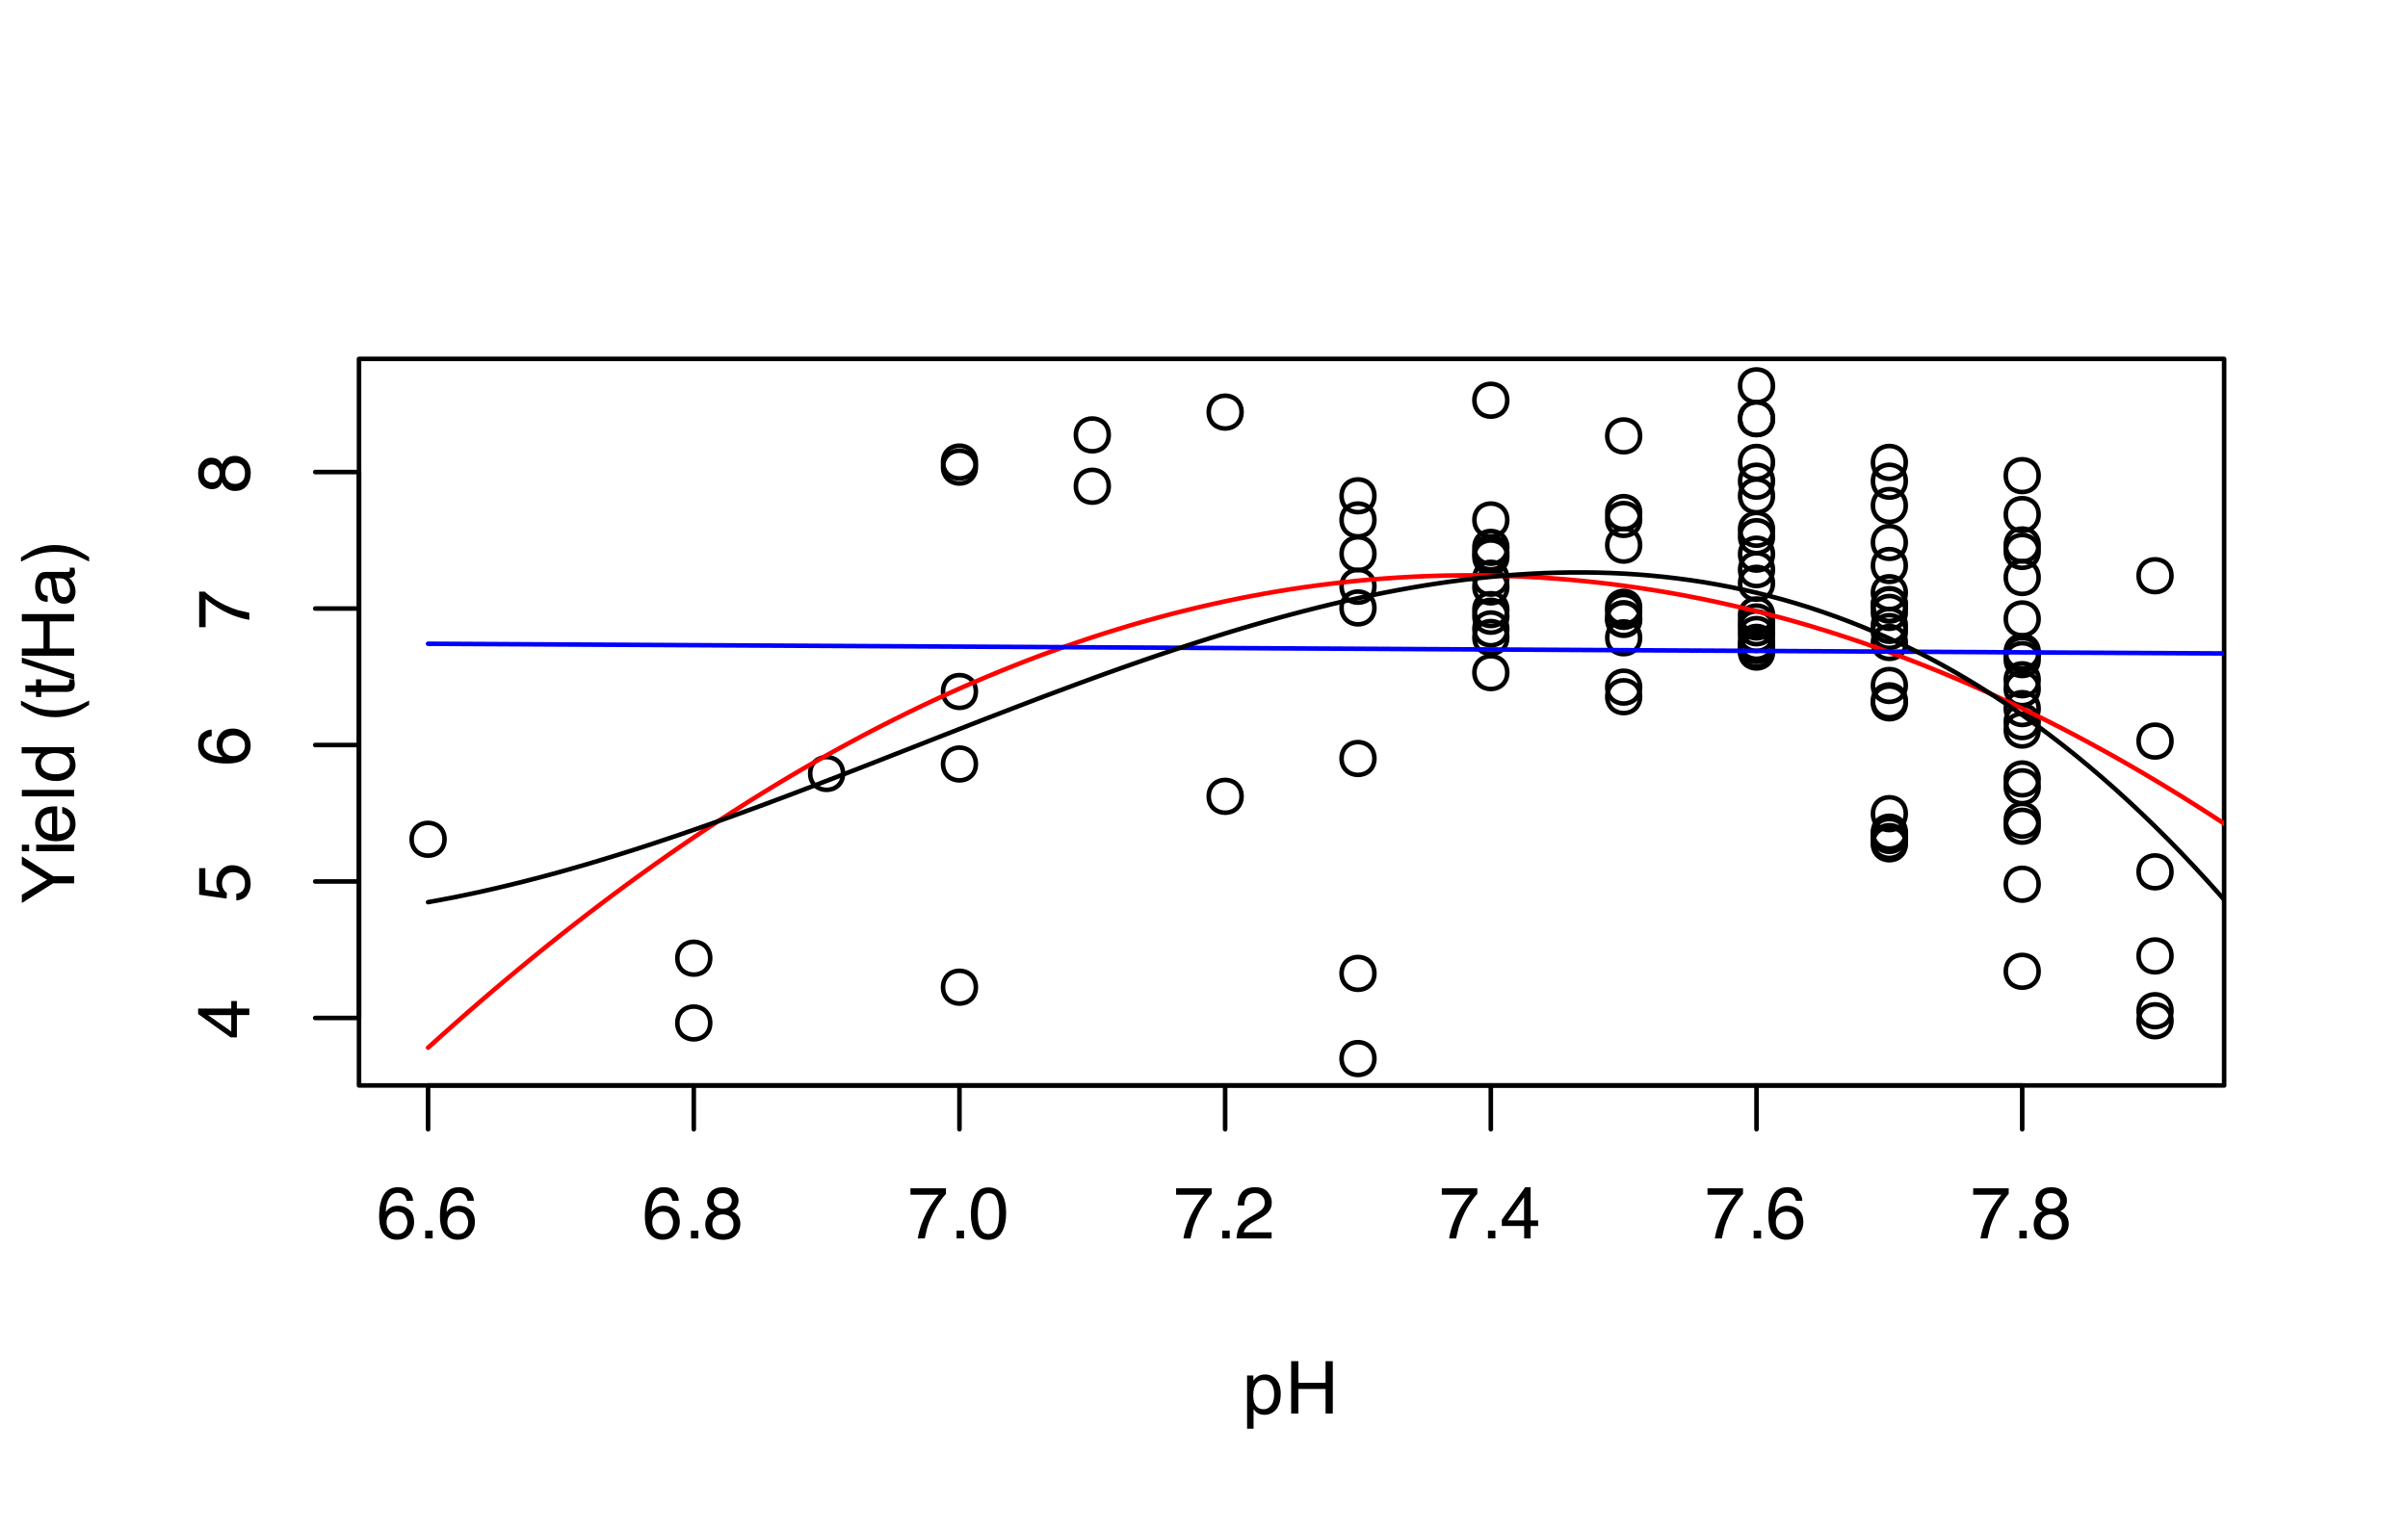 <?xml version="1.0" encoding="UTF-8"?>
<svg xmlns="http://www.w3.org/2000/svg" xmlns:xlink="http://www.w3.org/1999/xlink" width="396" height="252" viewBox="0 0 396 252">
<defs>
<g>
<g id="glyph-0-0">
<path d="M 0.391 0 L 0.391 -8.609 L 7.219 -8.609 L 7.219 0 Z M 6.141 -1.078 L 6.141 -7.531 L 1.469 -7.531 L 1.469 -1.078 Z M 6.141 -1.078 "/>
</g>
<g id="glyph-0-1">
<path d="M 3.516 -8.422 C 4.453 -8.422 5.102 -8.176 5.469 -7.688 C 5.844 -7.207 6.031 -6.707 6.031 -6.188 L 4.984 -6.188 C 4.922 -6.52 4.82 -6.781 4.688 -6.969 C 4.426 -7.32 4.039 -7.5 3.531 -7.5 C 2.938 -7.5 2.461 -7.223 2.109 -6.672 C 1.766 -6.129 1.578 -5.352 1.547 -4.344 C 1.785 -4.695 2.086 -4.961 2.453 -5.141 C 2.785 -5.297 3.16 -5.375 3.578 -5.375 C 4.285 -5.375 4.898 -5.148 5.422 -4.703 C 5.941 -4.254 6.203 -3.582 6.203 -2.688 C 6.203 -1.926 5.953 -1.25 5.453 -0.656 C 4.961 -0.07 4.258 0.219 3.344 0.219 C 2.551 0.219 1.867 -0.078 1.297 -0.672 C 0.734 -1.273 0.453 -2.281 0.453 -3.688 C 0.453 -4.727 0.578 -5.613 0.828 -6.344 C 1.316 -7.727 2.211 -8.422 3.516 -8.422 Z M 3.438 -0.719 C 3.988 -0.719 4.398 -0.906 4.672 -1.281 C 4.953 -1.656 5.094 -2.098 5.094 -2.609 C 5.094 -3.035 4.969 -3.441 4.719 -3.828 C 4.477 -4.211 4.031 -4.406 3.375 -4.406 C 2.926 -4.406 2.531 -4.254 2.188 -3.953 C 1.844 -3.66 1.672 -3.211 1.672 -2.609 C 1.672 -2.078 1.828 -1.629 2.141 -1.266 C 2.453 -0.898 2.883 -0.719 3.438 -0.719 Z M 3.438 -0.719 "/>
</g>
<g id="glyph-0-2">
<path d="M 1.031 -1.281 L 2.25 -1.281 L 2.25 0 L 1.031 0 Z M 1.031 -1.281 "/>
</g>
<g id="glyph-0-3">
<path d="M 3.266 -4.875 C 3.734 -4.875 4.098 -5.004 4.359 -5.266 C 4.617 -5.523 4.75 -5.832 4.75 -6.188 C 4.75 -6.5 4.625 -6.785 4.375 -7.047 C 4.125 -7.316 3.742 -7.453 3.234 -7.453 C 2.723 -7.453 2.352 -7.316 2.125 -7.047 C 1.895 -6.785 1.781 -6.484 1.781 -6.141 C 1.781 -5.742 1.926 -5.43 2.219 -5.203 C 2.52 -4.984 2.867 -4.875 3.266 -4.875 Z M 3.328 -0.719 C 3.816 -0.719 4.223 -0.848 4.547 -1.109 C 4.867 -1.379 5.031 -1.773 5.031 -2.297 C 5.031 -2.836 4.863 -3.25 4.531 -3.531 C 4.195 -3.812 3.77 -3.953 3.25 -3.953 C 2.75 -3.953 2.336 -3.805 2.016 -3.516 C 1.703 -3.234 1.547 -2.836 1.547 -2.328 C 1.547 -1.891 1.691 -1.508 1.984 -1.188 C 2.273 -0.875 2.723 -0.719 3.328 -0.719 Z M 1.828 -4.469 C 1.535 -4.594 1.305 -4.738 1.141 -4.906 C 0.836 -5.219 0.688 -5.625 0.688 -6.125 C 0.688 -6.75 0.91 -7.285 1.359 -7.734 C 1.816 -8.191 2.457 -8.422 3.281 -8.422 C 4.094 -8.422 4.723 -8.207 5.172 -7.781 C 5.629 -7.352 5.859 -6.859 5.859 -6.297 C 5.859 -5.773 5.727 -5.348 5.469 -5.016 C 5.32 -4.836 5.094 -4.66 4.781 -4.484 C 5.125 -4.328 5.395 -4.145 5.594 -3.938 C 5.969 -3.539 6.156 -3.031 6.156 -2.406 C 6.156 -1.664 5.906 -1.039 5.406 -0.531 C 4.914 -0.02 4.219 0.234 3.312 0.234 C 2.488 0.234 1.797 0.016 1.234 -0.422 C 0.672 -0.867 0.391 -1.516 0.391 -2.359 C 0.391 -2.848 0.508 -3.273 0.75 -3.641 C 0.988 -4.004 1.348 -4.281 1.828 -4.469 Z M 1.828 -4.469 "/>
</g>
<g id="glyph-0-4">
<path d="M 6.281 -8.25 L 6.281 -7.328 C 6.008 -7.066 5.648 -6.613 5.203 -5.969 C 4.754 -5.32 4.359 -4.625 4.016 -3.875 C 3.672 -3.133 3.41 -2.469 3.234 -1.875 C 3.129 -1.488 2.984 -0.863 2.797 0 L 1.641 0 C 1.898 -1.602 2.484 -3.195 3.391 -4.781 C 3.93 -5.707 4.492 -6.508 5.078 -7.188 L 0.438 -7.188 L 0.438 -8.25 Z M 6.281 -8.25 "/>
</g>
<g id="glyph-0-5">
<path d="M 3.25 -8.391 C 4.332 -8.391 5.117 -7.941 5.609 -7.047 C 5.984 -6.359 6.172 -5.41 6.172 -4.203 C 6.172 -3.066 6 -2.125 5.656 -1.375 C 5.164 -0.301 4.359 0.234 3.234 0.234 C 2.234 0.234 1.484 -0.203 0.984 -1.078 C 0.578 -1.816 0.375 -2.801 0.375 -4.031 C 0.375 -4.977 0.5 -5.797 0.75 -6.484 C 1.207 -7.754 2.039 -8.391 3.25 -8.391 Z M 3.234 -0.734 C 3.785 -0.734 4.223 -0.973 4.547 -1.453 C 4.867 -1.941 5.031 -2.848 5.031 -4.172 C 5.031 -5.117 4.91 -5.898 4.672 -6.516 C 4.441 -7.129 3.988 -7.438 3.312 -7.438 C 2.688 -7.438 2.227 -7.145 1.938 -6.562 C 1.656 -5.977 1.516 -5.117 1.516 -3.984 C 1.516 -3.129 1.609 -2.441 1.797 -1.922 C 2.078 -1.129 2.555 -0.734 3.234 -0.734 Z M 3.234 -0.734 "/>
</g>
<g id="glyph-0-6">
<path d="M 0.375 0 C 0.414 -0.719 0.566 -1.344 0.828 -1.875 C 1.086 -2.414 1.594 -2.906 2.344 -3.344 L 3.469 -4 C 3.969 -4.289 4.32 -4.539 4.531 -4.75 C 4.852 -5.07 5.016 -5.441 5.016 -5.859 C 5.016 -6.348 4.863 -6.734 4.562 -7.016 C 4.27 -7.305 3.883 -7.453 3.406 -7.453 C 2.676 -7.453 2.176 -7.18 1.906 -6.641 C 1.75 -6.336 1.664 -5.93 1.656 -5.422 L 0.578 -5.422 C 0.586 -6.148 0.723 -6.742 0.984 -7.203 C 1.441 -8.016 2.25 -8.422 3.406 -8.422 C 4.363 -8.422 5.062 -8.16 5.5 -7.641 C 5.945 -7.117 6.172 -6.539 6.172 -5.906 C 6.172 -5.238 5.938 -4.664 5.469 -4.188 C 5.195 -3.906 4.707 -3.566 4 -3.172 L 3.188 -2.734 C 2.812 -2.523 2.516 -2.32 2.297 -2.125 C 1.898 -1.789 1.648 -1.414 1.547 -1 L 6.141 -1 L 6.141 0 Z M 0.375 0 "/>
</g>
<g id="glyph-0-7">
<path d="M 3.969 -2.969 L 3.969 -6.781 L 1.281 -2.969 Z M 3.984 0 L 3.984 -2.047 L 0.312 -2.047 L 0.312 -3.078 L 4.156 -8.422 L 5.047 -8.422 L 5.047 -2.969 L 6.281 -2.969 L 6.281 -2.047 L 5.047 -2.047 L 5.047 0 Z M 3.984 0 "/>
</g>
<g id="glyph-0-8">
<path d="M 3.422 -0.703 C 3.91 -0.703 4.316 -0.91 4.641 -1.328 C 4.973 -1.742 5.141 -2.359 5.141 -3.172 C 5.141 -3.672 5.066 -4.102 4.922 -4.469 C 4.648 -5.156 4.148 -5.5 3.422 -5.5 C 2.691 -5.5 2.191 -5.133 1.922 -4.406 C 1.773 -4.02 1.703 -3.523 1.703 -2.922 C 1.703 -2.43 1.773 -2.02 1.922 -1.688 C 2.191 -1.031 2.691 -0.703 3.422 -0.703 Z M 0.688 -6.25 L 1.719 -6.25 L 1.719 -5.422 C 1.926 -5.703 2.156 -5.922 2.406 -6.078 C 2.758 -6.305 3.176 -6.422 3.656 -6.422 C 4.375 -6.422 4.977 -6.148 5.469 -5.609 C 5.969 -5.066 6.219 -4.289 6.219 -3.281 C 6.219 -1.906 5.859 -0.926 5.141 -0.344 C 4.691 0.031 4.164 0.219 3.562 0.219 C 3.094 0.219 2.695 0.113 2.375 -0.094 C 2.188 -0.219 1.977 -0.422 1.75 -0.703 L 1.75 2.5 L 0.688 2.5 Z M 0.688 -6.25 "/>
</g>
<g id="glyph-0-9">
<path d="M 0.938 -8.609 L 2.125 -8.609 L 2.125 -5.047 L 6.594 -5.047 L 6.594 -8.609 L 7.781 -8.609 L 7.781 0 L 6.594 0 L 6.594 -4.031 L 2.125 -4.031 L 2.125 0 L 0.938 0 Z M 0.938 -8.609 "/>
</g>
<g id="glyph-1-0">
<path d="M 0 -0.391 L -8.609 -0.391 L -8.609 -7.219 L 0 -7.219 Z M -1.078 -6.141 L -7.531 -6.141 L -7.531 -1.469 L -1.078 -1.469 Z M -1.078 -6.141 "/>
</g>
<g id="glyph-1-1">
<path d="M -2.969 -3.969 L -6.781 -3.969 L -2.969 -1.281 Z M 0 -3.984 L -2.047 -3.984 L -2.047 -0.312 L -3.078 -0.312 L -8.422 -4.156 L -8.422 -5.047 L -2.969 -5.047 L -2.969 -6.281 L -2.047 -6.281 L -2.047 -5.047 L 0 -5.047 Z M 0 -3.984 "/>
</g>
<g id="glyph-1-2">
<path d="M -2.141 -1.484 C -1.535 -1.555 -1.117 -1.836 -0.891 -2.328 C -0.773 -2.578 -0.719 -2.863 -0.719 -3.188 C -0.719 -3.812 -0.914 -4.273 -1.312 -4.578 C -1.707 -4.879 -2.148 -5.031 -2.641 -5.031 C -3.223 -5.031 -3.676 -4.848 -4 -4.484 C -4.32 -4.129 -4.484 -3.703 -4.484 -3.203 C -4.484 -2.836 -4.41 -2.523 -4.266 -2.266 C -4.129 -2.004 -3.938 -1.785 -3.688 -1.609 L -3.734 -0.688 L -8.25 -1.328 L -8.25 -5.688 L -7.234 -5.688 L -7.234 -2.125 L -4.906 -1.766 C -5.051 -1.961 -5.16 -2.148 -5.234 -2.328 C -5.359 -2.641 -5.422 -3 -5.422 -3.406 C -5.422 -4.176 -5.172 -4.828 -4.672 -5.359 C -4.18 -5.898 -3.555 -6.172 -2.797 -6.172 C -2.004 -6.172 -1.301 -5.922 -0.688 -5.422 C -0.082 -4.93 0.219 -4.148 0.219 -3.078 C 0.219 -2.398 0.023 -1.797 -0.359 -1.266 C -0.742 -0.742 -1.336 -0.453 -2.141 -0.391 Z M -2.141 -1.484 "/>
</g>
<g id="glyph-1-3">
<path d="M -8.422 -3.516 C -8.422 -4.453 -8.176 -5.102 -7.688 -5.469 C -7.207 -5.844 -6.707 -6.031 -6.188 -6.031 L -6.188 -4.984 C -6.52 -4.922 -6.781 -4.82 -6.969 -4.688 C -7.32 -4.426 -7.5 -4.039 -7.5 -3.531 C -7.5 -2.938 -7.223 -2.461 -6.672 -2.109 C -6.129 -1.766 -5.352 -1.578 -4.344 -1.547 C -4.695 -1.785 -4.961 -2.086 -5.141 -2.453 C -5.297 -2.785 -5.375 -3.16 -5.375 -3.578 C -5.375 -4.285 -5.148 -4.898 -4.703 -5.422 C -4.254 -5.941 -3.582 -6.203 -2.688 -6.203 C -1.926 -6.203 -1.25 -5.953 -0.656 -5.453 C -0.07 -4.961 0.219 -4.258 0.219 -3.344 C 0.219 -2.551 -0.078 -1.867 -0.672 -1.297 C -1.273 -0.734 -2.281 -0.453 -3.688 -0.453 C -4.727 -0.453 -5.613 -0.578 -6.344 -0.828 C -7.727 -1.316 -8.422 -2.211 -8.422 -3.516 Z M -0.719 -3.438 C -0.719 -3.988 -0.906 -4.398 -1.281 -4.672 C -1.656 -4.953 -2.098 -5.094 -2.609 -5.094 C -3.035 -5.094 -3.441 -4.969 -3.828 -4.719 C -4.211 -4.477 -4.406 -4.031 -4.406 -3.375 C -4.406 -2.926 -4.254 -2.531 -3.953 -2.188 C -3.66 -1.844 -3.211 -1.672 -2.609 -1.672 C -2.078 -1.672 -1.629 -1.828 -1.266 -2.141 C -0.898 -2.453 -0.719 -2.883 -0.719 -3.438 Z M -0.719 -3.438 "/>
</g>
<g id="glyph-1-4">
<path d="M -8.25 -6.281 L -7.328 -6.281 C -7.066 -6.008 -6.613 -5.648 -5.969 -5.203 C -5.32 -4.754 -4.625 -4.359 -3.875 -4.016 C -3.133 -3.672 -2.469 -3.41 -1.875 -3.234 C -1.488 -3.129 -0.863 -2.984 0 -2.797 L 0 -1.641 C -1.602 -1.898 -3.195 -2.484 -4.781 -3.391 C -5.707 -3.93 -6.508 -4.492 -7.188 -5.078 L -7.188 -0.438 L -8.25 -0.438 Z M -8.25 -6.281 "/>
</g>
<g id="glyph-1-5">
<path d="M -4.875 -3.266 C -4.875 -3.734 -5.004 -4.098 -5.266 -4.359 C -5.523 -4.617 -5.832 -4.75 -6.188 -4.75 C -6.5 -4.75 -6.785 -4.625 -7.047 -4.375 C -7.316 -4.125 -7.453 -3.742 -7.453 -3.234 C -7.453 -2.723 -7.316 -2.352 -7.047 -2.125 C -6.785 -1.895 -6.484 -1.781 -6.141 -1.781 C -5.742 -1.781 -5.43 -1.926 -5.203 -2.219 C -4.984 -2.52 -4.875 -2.867 -4.875 -3.266 Z M -0.719 -3.328 C -0.719 -3.816 -0.848 -4.223 -1.109 -4.547 C -1.379 -4.867 -1.773 -5.031 -2.297 -5.031 C -2.836 -5.031 -3.25 -4.863 -3.531 -4.531 C -3.812 -4.195 -3.953 -3.77 -3.953 -3.25 C -3.953 -2.75 -3.805 -2.336 -3.516 -2.016 C -3.234 -1.703 -2.836 -1.547 -2.328 -1.547 C -1.891 -1.547 -1.508 -1.691 -1.188 -1.984 C -0.875 -2.273 -0.719 -2.723 -0.719 -3.328 Z M -4.469 -1.828 C -4.594 -1.535 -4.738 -1.305 -4.906 -1.141 C -5.219 -0.836 -5.625 -0.688 -6.125 -0.688 C -6.75 -0.688 -7.285 -0.91 -7.734 -1.359 C -8.191 -1.816 -8.422 -2.457 -8.422 -3.281 C -8.422 -4.094 -8.207 -4.723 -7.781 -5.172 C -7.352 -5.629 -6.859 -5.859 -6.297 -5.859 C -5.773 -5.859 -5.348 -5.727 -5.016 -5.469 C -4.836 -5.32 -4.66 -5.094 -4.484 -4.781 C -4.328 -5.125 -4.145 -5.395 -3.938 -5.594 C -3.539 -5.969 -3.031 -6.156 -2.406 -6.156 C -1.664 -6.156 -1.039 -5.906 -0.531 -5.406 C -0.02 -4.914 0.234 -4.219 0.234 -3.312 C 0.234 -2.488 0.016 -1.797 -0.422 -1.234 C -0.867 -0.672 -1.516 -0.391 -2.359 -0.391 C -2.848 -0.391 -3.273 -0.508 -3.641 -0.75 C -4.004 -0.988 -4.281 -1.348 -4.469 -1.828 Z M -4.469 -1.828 "/>
</g>
<g id="glyph-1-6">
<path d="M -8.609 -0.25 L -8.609 -1.609 L -4.469 -4.078 L -8.609 -6.547 L -8.609 -7.922 L -3.469 -4.672 L 0 -4.672 L 0 -3.5 L -3.469 -3.5 Z M -8.609 -4.094 Z M -8.609 -4.094 "/>
</g>
<g id="glyph-1-7">
<path d="M -6.25 -0.781 L -6.25 -1.844 L 0 -1.844 L 0 -0.781 Z M -8.609 -0.781 L -8.609 -1.844 L -7.406 -1.844 L -7.406 -0.781 Z M -8.609 -0.781 "/>
</g>
<g id="glyph-1-8">
<path d="M -6.422 -3.391 C -6.422 -3.836 -6.316 -4.27 -6.109 -4.688 C -5.898 -5.102 -5.629 -5.422 -5.297 -5.641 C -4.973 -5.848 -4.602 -5.988 -4.188 -6.062 C -3.895 -6.125 -3.43 -6.156 -2.797 -6.156 L -2.797 -1.547 C -2.16 -1.566 -1.648 -1.719 -1.266 -2 C -0.879 -2.281 -0.688 -2.719 -0.688 -3.312 C -0.688 -3.863 -0.867 -4.301 -1.234 -4.625 C -1.441 -4.812 -1.688 -4.945 -1.969 -5.031 L -1.969 -6.062 C -1.738 -6.039 -1.484 -5.953 -1.203 -5.797 C -0.922 -5.641 -0.688 -5.469 -0.5 -5.281 C -0.188 -4.957 0.02 -4.555 0.125 -4.078 C 0.188 -3.828 0.219 -3.539 0.219 -3.219 C 0.219 -2.438 -0.062 -1.773 -0.625 -1.234 C -1.195 -0.691 -1.992 -0.422 -3.016 -0.422 C -4.023 -0.422 -4.844 -0.691 -5.469 -1.234 C -6.102 -1.785 -6.422 -2.504 -6.422 -3.391 Z M -3.641 -5.062 C -4.098 -5.02 -4.461 -4.922 -4.734 -4.766 C -5.242 -4.484 -5.5 -4.004 -5.5 -3.328 C -5.5 -2.836 -5.32 -2.426 -4.969 -2.094 C -4.625 -1.77 -4.18 -1.598 -3.641 -1.578 Z M -6.422 -3.281 Z M -6.422 -3.281 "/>
</g>
<g id="glyph-1-9">
<path d="M -8.609 -0.797 L -8.609 -1.859 L 0 -1.859 L 0 -0.797 Z M -8.609 -0.797 "/>
</g>
<g id="glyph-1-10">
<path d="M -3.062 -1.438 C -2.395 -1.438 -1.832 -1.578 -1.375 -1.859 C -0.926 -2.148 -0.703 -2.609 -0.703 -3.234 C -0.703 -3.723 -0.91 -4.125 -1.328 -4.438 C -1.742 -4.758 -2.348 -4.922 -3.141 -4.922 C -3.93 -4.922 -4.516 -4.754 -4.891 -4.422 C -5.273 -4.098 -5.469 -3.703 -5.469 -3.234 C -5.469 -2.703 -5.266 -2.27 -4.859 -1.938 C -4.453 -1.602 -3.852 -1.438 -3.062 -1.438 Z M -6.391 -3.031 C -6.391 -3.508 -6.285 -3.91 -6.078 -4.234 C -5.961 -4.422 -5.758 -4.633 -5.469 -4.875 L -8.641 -4.875 L -8.641 -5.891 L 0 -5.891 L 0 -4.938 L -0.875 -4.938 C -0.488 -4.695 -0.207 -4.406 -0.031 -4.062 C 0.133 -3.727 0.219 -3.344 0.219 -2.906 C 0.219 -2.207 -0.07 -1.602 -0.656 -1.094 C -1.25 -0.582 -2.031 -0.328 -3 -0.328 C -3.914 -0.328 -4.707 -0.562 -5.375 -1.031 C -6.051 -1.5 -6.391 -2.164 -6.391 -3.031 Z M -6.391 -3.031 "/>
</g>
<g id="glyph-1-11">
</g>
<g id="glyph-1-12">
<path d="M -8.75 -3.547 C -7.562 -2.93 -6.688 -2.535 -6.125 -2.359 C -5.258 -2.078 -4.27 -1.938 -3.156 -1.938 C -2.02 -1.938 -0.984 -2.098 -0.047 -2.422 C 0.535 -2.609 1.367 -2.988 2.453 -3.562 L 2.453 -2.859 C 1.555 -2.285 0.984 -1.93 0.734 -1.797 C 0.492 -1.66 0.16 -1.516 -0.266 -1.359 C -0.836 -1.141 -1.453 -0.984 -2.109 -0.891 C -2.453 -0.848 -2.773 -0.828 -3.078 -0.828 C -4.234 -0.828 -5.266 -1.008 -6.172 -1.375 C -6.742 -1.602 -7.602 -2.082 -8.75 -2.812 Z M -8.75 -3.547 "/>
</g>
<g id="glyph-1-13">
<path d="M -8.031 -0.984 L -8.031 -2.047 L -6.281 -2.047 L -6.281 -3.047 L -5.422 -3.047 L -5.422 -2.047 L -1.312 -2.047 C -1.094 -2.047 -0.945 -2.125 -0.875 -2.281 C -0.832 -2.352 -0.812 -2.488 -0.812 -2.688 C -0.812 -2.738 -0.812 -2.789 -0.812 -2.844 C -0.82 -2.906 -0.828 -2.973 -0.828 -3.047 L 0 -3.047 C 0.031 -2.93 0.051 -2.805 0.062 -2.672 C 0.082 -2.547 0.094 -2.406 0.094 -2.25 C 0.094 -1.758 -0.031 -1.426 -0.281 -1.25 C -0.531 -1.07 -0.859 -0.984 -1.266 -0.984 L -5.422 -0.984 L -5.422 -0.141 L -6.281 -0.141 L -6.281 -0.984 Z M -8.031 -0.984 "/>
</g>
<g id="glyph-1-14">
<path d="M -8.609 -2.734 L -8.609 -3.625 L 0 -0.891 L 0 0 Z M -8.609 -2.734 "/>
</g>
<g id="glyph-1-15">
<path d="M -8.609 -0.938 L -8.609 -2.125 L -5.047 -2.125 L -5.047 -6.594 L -8.609 -6.594 L -8.609 -7.781 L 0 -7.781 L 0 -6.594 L -4.031 -6.594 L -4.031 -2.125 L 0 -2.125 L 0 -0.938 Z M -8.609 -0.938 "/>
</g>
<g id="glyph-1-16">
<path d="M -1.672 -1.578 C -1.367 -1.578 -1.129 -1.688 -0.953 -1.906 C -0.773 -2.133 -0.688 -2.398 -0.688 -2.703 C -0.688 -3.078 -0.77 -3.438 -0.938 -3.781 C -1.227 -4.375 -1.695 -4.672 -2.344 -4.672 L -3.188 -4.672 C -3.113 -4.535 -3.047 -4.363 -2.984 -4.156 C -2.93 -3.957 -2.895 -3.758 -2.875 -3.562 L -2.797 -2.938 C -2.742 -2.551 -2.66 -2.258 -2.547 -2.062 C -2.367 -1.738 -2.078 -1.578 -1.672 -1.578 Z M -3.797 -4.141 C -3.828 -4.379 -3.93 -4.539 -4.109 -4.625 C -4.203 -4.664 -4.336 -4.688 -4.516 -4.688 C -4.867 -4.688 -5.125 -4.555 -5.281 -4.297 C -5.445 -4.047 -5.531 -3.688 -5.531 -3.219 C -5.531 -2.664 -5.383 -2.273 -5.094 -2.047 C -4.926 -1.91 -4.68 -1.82 -4.359 -1.781 L -4.359 -0.797 C -5.129 -0.816 -5.664 -1.066 -5.969 -1.547 C -6.27 -2.035 -6.422 -2.598 -6.422 -3.234 C -6.422 -3.973 -6.281 -4.57 -6 -5.031 C -5.719 -5.488 -5.281 -5.719 -4.688 -5.719 L -1.078 -5.719 C -0.973 -5.719 -0.883 -5.738 -0.812 -5.781 C -0.75 -5.832 -0.719 -5.93 -0.719 -6.078 C -0.719 -6.117 -0.719 -6.164 -0.719 -6.219 C -0.727 -6.281 -0.738 -6.348 -0.75 -6.422 L 0.031 -6.422 C 0.07 -6.254 0.098 -6.125 0.109 -6.031 C 0.129 -5.945 0.141 -5.832 0.141 -5.688 C 0.141 -5.32 0.008 -5.062 -0.25 -4.906 C -0.383 -4.812 -0.578 -4.75 -0.828 -4.719 C -0.547 -4.5 -0.301 -4.188 -0.094 -3.781 C 0.113 -3.383 0.219 -2.945 0.219 -2.469 C 0.219 -1.883 0.039 -1.406 -0.312 -1.031 C -0.664 -0.664 -1.109 -0.484 -1.641 -0.484 C -2.223 -0.484 -2.676 -0.664 -3 -1.031 C -3.32 -1.395 -3.52 -1.867 -3.594 -2.453 Z M -6.422 -3.266 Z M -6.422 -3.266 "/>
</g>
<g id="glyph-1-17">
<path d="M 2.453 -0.422 C 1.242 -1.035 0.359 -1.438 -0.203 -1.625 C -1.035 -1.895 -2.02 -2.031 -3.156 -2.031 C -4.281 -2.031 -5.312 -1.867 -6.25 -1.547 C -6.832 -1.359 -7.664 -0.977 -8.75 -0.406 L -8.75 -1.109 C -7.789 -1.711 -7.195 -2.078 -6.969 -2.203 C -6.75 -2.328 -6.441 -2.461 -6.047 -2.609 C -5.555 -2.797 -5.07 -2.93 -4.594 -3.016 C -4.113 -3.098 -3.656 -3.141 -3.219 -3.141 C -2.062 -3.141 -1.031 -2.953 -0.125 -2.578 C 0.457 -2.348 1.316 -1.875 2.453 -1.156 Z M 2.453 -0.422 "/>
</g>
</g>
<clipPath id="clip-0">
<path clip-rule="nonzero" d="M 70 94 L 365.758 94 L 365.758 173 L 70 173 Z M 70 94 "/>
</clipPath>
<clipPath id="clip-1">
<path clip-rule="nonzero" d="M 70 105 L 365.758 105 L 365.758 108 L 70 108 Z M 70 105 "/>
</clipPath>
<clipPath id="clip-2">
<path clip-rule="nonzero" d="M 70 93 L 365.758 93 L 365.758 162 L 70 162 Z M 70 93 "/>
</clipPath>
</defs>
<rect x="-39.6" y="-25.2" width="475.2" height="302.4" fill="rgb(100%, 100%, 100%)" fill-opacity="1"/>
<path fill="none" stroke-width="0.75" stroke-linecap="round" stroke-linejoin="round" stroke="rgb(0%, 0%, 0%)" stroke-opacity="1" stroke-miterlimit="10" d="M 226.023 124.773 C 226.023 128.375 220.625 128.375 220.625 124.773 C 220.625 121.176 226.023 121.176 226.023 124.773 "/>
<path fill="none" stroke-width="0.75" stroke-linecap="round" stroke-linejoin="round" stroke="rgb(0%, 0%, 0%)" stroke-opacity="1" stroke-miterlimit="10" d="M 73.102 138.062 C 73.102 141.66 67.699 141.66 67.699 138.062 C 67.699 134.461 73.102 134.461 73.102 138.062 "/>
<path fill="none" stroke-width="0.75" stroke-linecap="round" stroke-linejoin="round" stroke="rgb(0%, 0%, 0%)" stroke-opacity="1" stroke-miterlimit="10" d="M 160.484 113.75 C 160.484 117.352 155.086 117.352 155.086 113.75 C 155.086 110.148 160.484 110.148 160.484 113.75 "/>
<path fill="none" stroke-width="0.75" stroke-linecap="round" stroke-linejoin="round" stroke="rgb(0%, 0%, 0%)" stroke-opacity="1" stroke-miterlimit="10" d="M 247.871 100.281 C 247.871 103.883 242.469 103.883 242.469 100.281 C 242.469 96.68 247.871 96.68 247.871 100.281 "/>
<path fill="none" stroke-width="0.75" stroke-linecap="round" stroke-linejoin="round" stroke="rgb(0%, 0%, 0%)" stroke-opacity="1" stroke-miterlimit="10" d="M 313.406 115.293 C 313.406 118.891 308.008 118.891 308.008 115.293 C 308.008 111.691 313.406 111.691 313.406 115.293 "/>
<path fill="none" stroke-width="0.75" stroke-linecap="round" stroke-linejoin="round" stroke="rgb(0%, 0%, 0%)" stroke-opacity="1" stroke-miterlimit="10" d="M 291.562 95.949 C 291.562 99.547 286.16 99.547 286.16 95.949 C 286.16 92.348 291.562 92.348 291.562 95.949 "/>
<path fill="none" stroke-width="0.75" stroke-linecap="round" stroke-linejoin="round" stroke="rgb(0%, 0%, 0%)" stroke-opacity="1" stroke-miterlimit="10" d="M 335.254 113.297 C 335.254 116.895 329.855 116.895 329.855 113.297 C 329.855 109.695 335.254 109.695 335.254 113.297 "/>
<path fill="none" stroke-width="0.75" stroke-linecap="round" stroke-linejoin="round" stroke="rgb(0%, 0%, 0%)" stroke-opacity="1" stroke-miterlimit="10" d="M 313.406 102.875 C 313.406 106.473 308.008 106.473 308.008 102.875 C 308.008 99.273 313.406 99.273 313.406 102.875 "/>
<path fill="none" stroke-width="0.75" stroke-linecap="round" stroke-linejoin="round" stroke="rgb(0%, 0%, 0%)" stroke-opacity="1" stroke-miterlimit="10" d="M 335.254 95 C 335.254 98.602 329.855 98.602 329.855 95 C 329.855 91.402 335.254 91.402 335.254 95 "/>
<path fill="none" stroke-width="0.75" stroke-linecap="round" stroke-linejoin="round" stroke="rgb(0%, 0%, 0%)" stroke-opacity="1" stroke-miterlimit="10" d="M 335.254 101.809 C 335.254 105.41 329.855 105.41 329.855 101.809 C 329.855 98.211 335.254 98.211 335.254 101.809 "/>
<path fill="none" stroke-width="0.75" stroke-linecap="round" stroke-linejoin="round" stroke="rgb(0%, 0%, 0%)" stroke-opacity="1" stroke-miterlimit="10" d="M 313.406 105.691 C 313.406 109.289 308.008 109.289 308.008 105.691 C 308.008 102.09 313.406 102.09 313.406 105.691 "/>
<path fill="none" stroke-width="0.75" stroke-linecap="round" stroke-linejoin="round" stroke="rgb(0%, 0%, 0%)" stroke-opacity="1" stroke-miterlimit="10" d="M 247.871 90.047 C 247.871 93.645 242.469 93.645 242.469 90.047 C 242.469 86.445 247.871 86.445 247.871 90.047 "/>
<path fill="none" stroke-width="0.75" stroke-linecap="round" stroke-linejoin="round" stroke="rgb(0%, 0%, 0%)" stroke-opacity="1" stroke-miterlimit="10" d="M 357.102 94.707 C 357.102 98.309 351.699 98.309 351.699 94.707 C 351.699 91.105 357.102 91.105 357.102 94.707 "/>
<path fill="none" stroke-width="0.75" stroke-linecap="round" stroke-linejoin="round" stroke="rgb(0%, 0%, 0%)" stroke-opacity="1" stroke-miterlimit="10" d="M 335.254 90.711 C 335.254 94.312 329.855 94.312 329.855 90.711 C 329.855 87.109 335.254 87.109 335.254 90.711 "/>
<path fill="none" stroke-width="0.75" stroke-linecap="round" stroke-linejoin="round" stroke="rgb(0%, 0%, 0%)" stroke-opacity="1" stroke-miterlimit="10" d="M 247.871 91.602 C 247.871 95.203 242.469 95.203 242.469 91.602 C 242.469 88.004 247.871 88.004 247.871 91.602 "/>
<path fill="none" stroke-width="0.75" stroke-linecap="round" stroke-linejoin="round" stroke="rgb(0%, 0%, 0%)" stroke-opacity="1" stroke-miterlimit="10" d="M 291.562 93.707 C 291.562 97.305 286.16 97.305 286.16 93.707 C 286.16 90.105 291.562 90.105 291.562 93.707 "/>
<path fill="none" stroke-width="0.75" stroke-linecap="round" stroke-linejoin="round" stroke="rgb(0%, 0%, 0%)" stroke-opacity="1" stroke-miterlimit="10" d="M 335.254 89.645 C 335.254 93.246 329.855 93.246 329.855 89.645 C 329.855 86.043 335.254 86.043 335.254 89.645 "/>
<path fill="none" stroke-width="0.75" stroke-linecap="round" stroke-linejoin="round" stroke="rgb(0%, 0%, 0%)" stroke-opacity="1" stroke-miterlimit="10" d="M 291.562 91.16 C 291.562 94.762 286.16 94.762 286.16 91.16 C 286.16 87.562 291.562 87.562 291.562 91.16 "/>
<path fill="none" stroke-width="0.75" stroke-linecap="round" stroke-linejoin="round" stroke="rgb(0%, 0%, 0%)" stroke-opacity="1" stroke-miterlimit="10" d="M 247.871 90.961 C 247.871 94.559 242.469 94.559 242.469 90.961 C 242.469 87.359 247.871 87.359 247.871 90.961 "/>
<path fill="none" stroke-width="0.75" stroke-linecap="round" stroke-linejoin="round" stroke="rgb(0%, 0%, 0%)" stroke-opacity="1" stroke-miterlimit="10" d="M 313.406 115.617 C 313.406 119.219 308.008 119.219 308.008 115.617 C 308.008 112.02 313.406 112.02 313.406 115.617 "/>
<path fill="none" stroke-width="0.75" stroke-linecap="round" stroke-linejoin="round" stroke="rgb(0%, 0%, 0%)" stroke-opacity="1" stroke-miterlimit="10" d="M 269.715 101.77 C 269.715 105.367 264.316 105.367 264.316 101.77 C 264.316 98.168 269.715 98.168 269.715 101.77 "/>
<path fill="none" stroke-width="0.75" stroke-linecap="round" stroke-linejoin="round" stroke="rgb(0%, 0%, 0%)" stroke-opacity="1" stroke-miterlimit="10" d="M 247.871 104.863 C 247.871 108.465 242.469 108.465 242.469 104.863 C 242.469 101.266 247.871 101.266 247.871 104.863 "/>
<path fill="none" stroke-width="0.75" stroke-linecap="round" stroke-linejoin="round" stroke="rgb(0%, 0%, 0%)" stroke-opacity="1" stroke-miterlimit="10" d="M 247.871 95.117 C 247.871 98.715 242.469 98.715 242.469 95.117 C 242.469 91.516 247.871 91.516 247.871 95.117 "/>
<path fill="none" stroke-width="0.75" stroke-linecap="round" stroke-linejoin="round" stroke="rgb(0%, 0%, 0%)" stroke-opacity="1" stroke-miterlimit="10" d="M 291.562 88.285 C 291.562 91.883 286.16 91.883 286.16 88.285 C 286.16 84.684 291.562 84.684 291.562 88.285 "/>
<path fill="none" stroke-width="0.75" stroke-linecap="round" stroke-linejoin="round" stroke="rgb(0%, 0%, 0%)" stroke-opacity="1" stroke-miterlimit="10" d="M 247.871 110.645 C 247.871 114.246 242.469 114.246 242.469 110.645 C 242.469 107.043 247.871 107.043 247.871 110.645 "/>
<path fill="none" stroke-width="0.75" stroke-linecap="round" stroke-linejoin="round" stroke="rgb(0%, 0%, 0%)" stroke-opacity="1" stroke-miterlimit="10" d="M 313.406 76.066 C 313.406 79.668 308.008 79.668 308.008 76.066 C 308.008 72.465 313.406 72.465 313.406 76.066 "/>
<path fill="none" stroke-width="0.75" stroke-linecap="round" stroke-linejoin="round" stroke="rgb(0%, 0%, 0%)" stroke-opacity="1" stroke-miterlimit="10" d="M 247.871 103.453 C 247.871 107.051 242.469 107.051 242.469 103.453 C 242.469 99.852 247.871 99.852 247.871 103.453 "/>
<path fill="none" stroke-width="0.75" stroke-linecap="round" stroke-linejoin="round" stroke="rgb(0%, 0%, 0%)" stroke-opacity="1" stroke-miterlimit="10" d="M 247.871 101.371 C 247.871 104.973 242.469 104.973 242.469 101.371 C 242.469 97.773 247.871 97.773 247.871 101.371 "/>
<path fill="none" stroke-width="0.75" stroke-linecap="round" stroke-linejoin="round" stroke="rgb(0%, 0%, 0%)" stroke-opacity="1" stroke-miterlimit="10" d="M 335.254 84.648 C 335.254 88.246 329.855 88.246 329.855 84.648 C 329.855 81.047 335.254 81.047 335.254 84.648 "/>
<path fill="none" stroke-width="0.75" stroke-linecap="round" stroke-linejoin="round" stroke="rgb(0%, 0%, 0%)" stroke-opacity="1" stroke-miterlimit="10" d="M 269.715 85.449 C 269.715 89.051 264.316 89.051 264.316 85.449 C 264.316 81.852 269.715 81.852 269.715 85.449 "/>
<path fill="none" stroke-width="0.75" stroke-linecap="round" stroke-linejoin="round" stroke="rgb(0%, 0%, 0%)" stroke-opacity="1" stroke-miterlimit="10" d="M 291.562 106.191 C 291.562 109.793 286.16 109.793 286.16 106.191 C 286.16 102.594 291.562 102.594 291.562 106.191 "/>
<path fill="none" stroke-width="0.75" stroke-linecap="round" stroke-linejoin="round" stroke="rgb(0%, 0%, 0%)" stroke-opacity="1" stroke-miterlimit="10" d="M 291.562 102.312 C 291.562 105.914 286.16 105.914 286.16 102.312 C 286.16 98.715 291.562 98.715 291.562 102.312 "/>
<path fill="none" stroke-width="0.75" stroke-linecap="round" stroke-linejoin="round" stroke="rgb(0%, 0%, 0%)" stroke-opacity="1" stroke-miterlimit="10" d="M 269.715 84.316 C 269.715 87.918 264.316 87.918 264.316 84.316 C 264.316 80.715 269.715 80.715 269.715 84.316 "/>
<path fill="none" stroke-width="0.75" stroke-linecap="round" stroke-linejoin="round" stroke="rgb(0%, 0%, 0%)" stroke-opacity="1" stroke-miterlimit="10" d="M 313.406 99.461 C 313.406 103.062 308.008 103.062 308.008 99.461 C 308.008 95.863 313.406 95.863 313.406 99.461 "/>
<path fill="none" stroke-width="0.75" stroke-linecap="round" stroke-linejoin="round" stroke="rgb(0%, 0%, 0%)" stroke-opacity="1" stroke-miterlimit="10" d="M 269.715 89.676 C 269.715 93.277 264.316 93.277 264.316 89.676 C 264.316 86.074 269.715 86.074 269.715 89.676 "/>
<path fill="none" stroke-width="0.75" stroke-linecap="round" stroke-linejoin="round" stroke="rgb(0%, 0%, 0%)" stroke-opacity="1" stroke-miterlimit="10" d="M 269.715 104.918 C 269.715 108.516 264.316 108.516 264.316 104.918 C 264.316 101.316 269.715 101.316 269.715 104.918 "/>
<path fill="none" stroke-width="0.75" stroke-linecap="round" stroke-linejoin="round" stroke="rgb(0%, 0%, 0%)" stroke-opacity="1" stroke-miterlimit="10" d="M 226.023 81.559 C 226.023 85.16 220.625 85.16 220.625 81.559 C 220.625 77.961 226.023 77.961 226.023 81.559 "/>
<path fill="none" stroke-width="0.75" stroke-linecap="round" stroke-linejoin="round" stroke="rgb(0%, 0%, 0%)" stroke-opacity="1" stroke-miterlimit="10" d="M 313.406 99.551 C 313.406 103.148 308.008 103.148 308.008 99.551 C 308.008 95.949 313.406 95.949 313.406 99.551 "/>
<path fill="none" stroke-width="0.75" stroke-linecap="round" stroke-linejoin="round" stroke="rgb(0%, 0%, 0%)" stroke-opacity="1" stroke-miterlimit="10" d="M 291.562 103.273 C 291.562 106.871 286.16 106.871 286.16 103.273 C 286.16 99.672 291.562 99.672 291.562 103.273 "/>
<path fill="none" stroke-width="0.75" stroke-linecap="round" stroke-linejoin="round" stroke="rgb(0%, 0%, 0%)" stroke-opacity="1" stroke-miterlimit="10" d="M 291.562 101.156 C 291.562 104.754 286.16 104.754 286.16 101.156 C 286.16 97.555 291.562 97.555 291.562 101.156 "/>
<path fill="none" stroke-width="0.75" stroke-linecap="round" stroke-linejoin="round" stroke="rgb(0%, 0%, 0%)" stroke-opacity="1" stroke-miterlimit="10" d="M 291.562 107.262 C 291.562 110.863 286.16 110.863 286.16 107.262 C 286.16 103.664 291.562 103.664 291.562 107.262 "/>
<path fill="none" stroke-width="0.75" stroke-linecap="round" stroke-linejoin="round" stroke="rgb(0%, 0%, 0%)" stroke-opacity="1" stroke-miterlimit="10" d="M 247.871 96.547 C 247.871 100.148 242.469 100.148 242.469 96.547 C 242.469 92.949 247.871 92.949 247.871 96.547 "/>
<path fill="none" stroke-width="0.75" stroke-linecap="round" stroke-linejoin="round" stroke="rgb(0%, 0%, 0%)" stroke-opacity="1" stroke-miterlimit="10" d="M 269.715 100.57 C 269.715 104.172 264.316 104.172 264.316 100.57 C 264.316 96.973 269.715 96.973 269.715 100.57 "/>
<path fill="none" stroke-width="0.75" stroke-linecap="round" stroke-linejoin="round" stroke="rgb(0%, 0%, 0%)" stroke-opacity="1" stroke-miterlimit="10" d="M 313.406 100.742 C 313.406 104.34 308.008 104.34 308.008 100.742 C 308.008 97.141 313.406 97.141 313.406 100.742 "/>
<path fill="none" stroke-width="0.75" stroke-linecap="round" stroke-linejoin="round" stroke="rgb(0%, 0%, 0%)" stroke-opacity="1" stroke-miterlimit="10" d="M 291.562 104.375 C 291.562 107.977 286.16 107.977 286.16 104.375 C 286.16 100.777 291.562 100.777 291.562 104.375 "/>
<path fill="none" stroke-width="0.75" stroke-linecap="round" stroke-linejoin="round" stroke="rgb(0%, 0%, 0%)" stroke-opacity="1" stroke-miterlimit="10" d="M 269.715 113.035 C 269.715 116.633 264.316 116.633 264.316 113.035 C 264.316 109.434 269.715 109.434 269.715 113.035 "/>
<path fill="none" stroke-width="0.75" stroke-linecap="round" stroke-linejoin="round" stroke="rgb(0%, 0%, 0%)" stroke-opacity="1" stroke-miterlimit="10" d="M 269.715 99.895 C 269.715 103.496 264.316 103.496 264.316 99.895 C 264.316 96.297 269.715 96.297 269.715 99.895 "/>
<path fill="none" stroke-width="0.75" stroke-linecap="round" stroke-linejoin="round" stroke="rgb(0%, 0%, 0%)" stroke-opacity="1" stroke-miterlimit="10" d="M 226.023 91.086 C 226.023 94.688 220.625 94.688 220.625 91.086 C 220.625 87.484 226.023 87.484 226.023 91.086 "/>
<path fill="none" stroke-width="0.75" stroke-linecap="round" stroke-linejoin="round" stroke="rgb(0%, 0%, 0%)" stroke-opacity="1" stroke-miterlimit="10" d="M 269.715 101.891 C 269.715 105.492 264.316 105.492 264.316 101.891 C 264.316 98.293 269.715 98.293 269.715 101.891 "/>
<path fill="none" stroke-width="0.75" stroke-linecap="round" stroke-linejoin="round" stroke="rgb(0%, 0%, 0%)" stroke-opacity="1" stroke-miterlimit="10" d="M 313.406 112.758 C 313.406 116.359 308.008 116.359 308.008 112.758 C 308.008 109.16 313.406 109.16 313.406 112.758 "/>
<path fill="none" stroke-width="0.75" stroke-linecap="round" stroke-linejoin="round" stroke="rgb(0%, 0%, 0%)" stroke-opacity="1" stroke-miterlimit="10" d="M 335.254 107.652 C 335.254 111.254 329.855 111.254 329.855 107.652 C 329.855 104.051 335.254 104.051 335.254 107.652 "/>
<path fill="none" stroke-width="0.75" stroke-linecap="round" stroke-linejoin="round" stroke="rgb(0%, 0%, 0%)" stroke-opacity="1" stroke-miterlimit="10" d="M 182.332 71.539 C 182.332 75.141 176.93 75.141 176.93 71.539 C 176.93 67.941 182.332 67.941 182.332 71.539 "/>
<path fill="none" stroke-width="0.75" stroke-linecap="round" stroke-linejoin="round" stroke="rgb(0%, 0%, 0%)" stroke-opacity="1" stroke-miterlimit="10" d="M 357.102 166.262 C 357.102 169.863 351.699 169.863 351.699 166.262 C 351.699 162.66 357.102 162.66 357.102 166.262 "/>
<path fill="none" stroke-width="0.75" stroke-linecap="round" stroke-linejoin="round" stroke="rgb(0%, 0%, 0%)" stroke-opacity="1" stroke-miterlimit="10" d="M 226.023 174.133 C 226.023 177.734 220.625 177.734 220.625 174.133 C 220.625 170.535 226.023 170.535 226.023 174.133 "/>
<path fill="none" stroke-width="0.75" stroke-linecap="round" stroke-linejoin="round" stroke="rgb(0%, 0%, 0%)" stroke-opacity="1" stroke-miterlimit="10" d="M 313.406 89.234 C 313.406 92.836 308.008 92.836 308.008 89.234 C 308.008 85.637 313.406 85.637 313.406 89.234 "/>
<path fill="none" stroke-width="0.75" stroke-linecap="round" stroke-linejoin="round" stroke="rgb(0%, 0%, 0%)" stroke-opacity="1" stroke-miterlimit="10" d="M 269.715 114.609 C 269.715 118.211 264.316 118.211 264.316 114.609 C 264.316 111.008 269.715 111.008 269.715 114.609 "/>
<path fill="none" stroke-width="0.75" stroke-linecap="round" stroke-linejoin="round" stroke="rgb(0%, 0%, 0%)" stroke-opacity="1" stroke-miterlimit="10" d="M 335.254 108.508 C 335.254 112.109 329.855 112.109 329.855 108.508 C 329.855 104.906 335.254 104.906 335.254 108.508 "/>
<path fill="none" stroke-width="0.75" stroke-linecap="round" stroke-linejoin="round" stroke="rgb(0%, 0%, 0%)" stroke-opacity="1" stroke-miterlimit="10" d="M 357.102 143.418 C 357.102 147.016 351.699 147.016 351.699 143.418 C 351.699 139.816 357.102 139.816 357.102 143.418 "/>
<path fill="none" stroke-width="0.75" stroke-linecap="round" stroke-linejoin="round" stroke="rgb(0%, 0%, 0%)" stroke-opacity="1" stroke-miterlimit="10" d="M 182.332 79.988 C 182.332 83.59 176.93 83.59 176.93 79.988 C 176.93 76.387 182.332 76.387 182.332 79.988 "/>
<path fill="none" stroke-width="0.75" stroke-linecap="round" stroke-linejoin="round" stroke="rgb(0%, 0%, 0%)" stroke-opacity="1" stroke-miterlimit="10" d="M 291.562 63.465 C 291.562 67.066 286.16 67.066 286.16 63.465 C 286.16 59.867 291.562 59.867 291.562 63.465 "/>
<path fill="none" stroke-width="0.75" stroke-linecap="round" stroke-linejoin="round" stroke="rgb(0%, 0%, 0%)" stroke-opacity="1" stroke-miterlimit="10" d="M 313.406 83.156 C 313.406 86.758 308.008 86.758 308.008 83.156 C 308.008 79.555 313.406 79.555 313.406 83.156 "/>
<path fill="none" stroke-width="0.75" stroke-linecap="round" stroke-linejoin="round" stroke="rgb(0%, 0%, 0%)" stroke-opacity="1" stroke-miterlimit="10" d="M 291.562 106.961 C 291.562 110.562 286.16 110.562 286.16 106.961 C 286.16 103.359 291.562 103.359 291.562 106.961 "/>
<path fill="none" stroke-width="0.75" stroke-linecap="round" stroke-linejoin="round" stroke="rgb(0%, 0%, 0%)" stroke-opacity="1" stroke-miterlimit="10" d="M 226.023 160.125 C 226.023 163.723 220.625 163.723 220.625 160.125 C 220.625 156.523 226.023 156.523 226.023 160.125 "/>
<path fill="none" stroke-width="0.75" stroke-linecap="round" stroke-linejoin="round" stroke="rgb(0%, 0%, 0%)" stroke-opacity="1" stroke-miterlimit="10" d="M 160.484 76.008 C 160.484 79.609 155.086 79.609 155.086 76.008 C 155.086 72.406 160.484 72.406 160.484 76.008 "/>
<path fill="none" stroke-width="0.75" stroke-linecap="round" stroke-linejoin="round" stroke="rgb(0%, 0%, 0%)" stroke-opacity="1" stroke-miterlimit="10" d="M 291.562 105.668 C 291.562 109.27 286.16 109.27 286.16 105.668 C 286.16 102.07 291.562 102.07 291.562 105.668 "/>
<path fill="none" stroke-width="0.75" stroke-linecap="round" stroke-linejoin="round" stroke="rgb(0%, 0%, 0%)" stroke-opacity="1" stroke-miterlimit="10" d="M 204.176 67.789 C 204.176 71.391 198.777 71.391 198.777 67.789 C 198.777 64.191 204.176 64.191 204.176 67.789 "/>
<path fill="none" stroke-width="0.75" stroke-linecap="round" stroke-linejoin="round" stroke="rgb(0%, 0%, 0%)" stroke-opacity="1" stroke-miterlimit="10" d="M 247.871 65.84 C 247.871 69.441 242.469 69.441 242.469 65.84 C 242.469 62.238 247.871 62.238 247.871 65.84 "/>
<path fill="none" stroke-width="0.75" stroke-linecap="round" stroke-linejoin="round" stroke="rgb(0%, 0%, 0%)" stroke-opacity="1" stroke-miterlimit="10" d="M 226.023 85.535 C 226.023 89.133 220.625 89.133 220.625 85.535 C 220.625 81.934 226.023 81.934 226.023 85.535 "/>
<path fill="none" stroke-width="0.75" stroke-linecap="round" stroke-linejoin="round" stroke="rgb(0%, 0%, 0%)" stroke-opacity="1" stroke-miterlimit="10" d="M 313.406 93.027 C 313.406 96.629 308.008 96.629 308.008 93.027 C 308.008 89.426 313.406 89.426 313.406 93.027 "/>
<path fill="none" stroke-width="0.75" stroke-linecap="round" stroke-linejoin="round" stroke="rgb(0%, 0%, 0%)" stroke-opacity="1" stroke-miterlimit="10" d="M 160.484 76.84 C 160.484 80.441 155.086 80.441 155.086 76.84 C 155.086 73.242 160.484 73.242 160.484 76.84 "/>
<path fill="none" stroke-width="0.75" stroke-linecap="round" stroke-linejoin="round" stroke="rgb(0%, 0%, 0%)" stroke-opacity="1" stroke-miterlimit="10" d="M 291.562 81.578 C 291.562 85.18 286.16 85.18 286.16 81.578 C 286.16 77.98 291.562 77.98 291.562 81.578 "/>
<path fill="none" stroke-width="0.75" stroke-linecap="round" stroke-linejoin="round" stroke="rgb(0%, 0%, 0%)" stroke-opacity="1" stroke-miterlimit="10" d="M 357.102 157.25 C 357.102 160.852 351.699 160.852 351.699 157.25 C 351.699 153.648 357.102 153.648 357.102 157.25 "/>
<path fill="none" stroke-width="0.75" stroke-linecap="round" stroke-linejoin="round" stroke="rgb(0%, 0%, 0%)" stroke-opacity="1" stroke-miterlimit="10" d="M 335.254 120.098 C 335.254 123.695 329.855 123.695 329.855 120.098 C 329.855 116.496 335.254 116.496 335.254 120.098 "/>
<path fill="none" stroke-width="0.75" stroke-linecap="round" stroke-linejoin="round" stroke="rgb(0%, 0%, 0%)" stroke-opacity="1" stroke-miterlimit="10" d="M 291.562 76.062 C 291.562 79.664 286.16 79.664 286.16 76.062 C 286.16 72.465 291.562 72.465 291.562 76.062 "/>
<path fill="none" stroke-width="0.75" stroke-linecap="round" stroke-linejoin="round" stroke="rgb(0%, 0%, 0%)" stroke-opacity="1" stroke-miterlimit="10" d="M 291.562 68.867 C 291.562 72.469 286.16 72.469 286.16 68.867 C 286.16 65.27 291.562 65.27 291.562 68.867 "/>
<path fill="none" stroke-width="0.75" stroke-linecap="round" stroke-linejoin="round" stroke="rgb(0%, 0%, 0%)" stroke-opacity="1" stroke-miterlimit="10" d="M 291.562 68.867 C 291.562 72.469 286.16 72.469 286.16 68.867 C 286.16 65.27 291.562 65.27 291.562 68.867 "/>
<path fill="none" stroke-width="0.75" stroke-linecap="round" stroke-linejoin="round" stroke="rgb(0%, 0%, 0%)" stroke-opacity="1" stroke-miterlimit="10" d="M 313.406 97.496 C 313.406 101.098 308.008 101.098 308.008 97.496 C 308.008 93.898 313.406 93.898 313.406 97.496 "/>
<path fill="none" stroke-width="0.75" stroke-linecap="round" stroke-linejoin="round" stroke="rgb(0%, 0%, 0%)" stroke-opacity="1" stroke-miterlimit="10" d="M 291.562 79.152 C 291.562 82.754 286.16 82.754 286.16 79.152 C 286.16 75.555 291.562 75.555 291.562 79.152 "/>
<path fill="none" stroke-width="0.75" stroke-linecap="round" stroke-linejoin="round" stroke="rgb(0%, 0%, 0%)" stroke-opacity="1" stroke-miterlimit="10" d="M 313.406 79.152 C 313.406 82.754 308.008 82.754 308.008 79.152 C 308.008 75.555 313.406 75.555 313.406 79.152 "/>
<path fill="none" stroke-width="0.75" stroke-linecap="round" stroke-linejoin="round" stroke="rgb(0%, 0%, 0%)" stroke-opacity="1" stroke-miterlimit="10" d="M 269.715 71.707 C 269.715 75.305 264.316 75.305 264.316 71.707 C 264.316 68.105 269.715 68.105 269.715 71.707 "/>
<path fill="none" stroke-width="0.75" stroke-linecap="round" stroke-linejoin="round" stroke="rgb(0%, 0%, 0%)" stroke-opacity="1" stroke-miterlimit="10" d="M 335.254 107.227 C 335.254 110.828 329.855 110.828 329.855 107.227 C 329.855 103.629 335.254 103.629 335.254 107.227 "/>
<path fill="none" stroke-width="0.75" stroke-linecap="round" stroke-linejoin="round" stroke="rgb(0%, 0%, 0%)" stroke-opacity="1" stroke-miterlimit="10" d="M 335.254 116.562 C 335.254 120.164 329.855 120.164 329.855 116.562 C 329.855 112.961 335.254 112.961 335.254 116.562 "/>
<path fill="none" stroke-width="0.75" stroke-linecap="round" stroke-linejoin="round" stroke="rgb(0%, 0%, 0%)" stroke-opacity="1" stroke-miterlimit="10" d="M 335.254 159.781 C 335.254 163.379 329.855 163.379 329.855 159.781 C 329.855 156.18 335.254 156.18 335.254 159.781 "/>
<path fill="none" stroke-width="0.75" stroke-linecap="round" stroke-linejoin="round" stroke="rgb(0%, 0%, 0%)" stroke-opacity="1" stroke-miterlimit="10" d="M 313.406 136.895 C 313.406 140.496 308.008 140.496 308.008 136.895 C 308.008 133.293 313.406 133.293 313.406 136.895 "/>
<path fill="none" stroke-width="0.75" stroke-linecap="round" stroke-linejoin="round" stroke="rgb(0%, 0%, 0%)" stroke-opacity="1" stroke-miterlimit="10" d="M 313.406 137.289 C 313.406 140.891 308.008 140.891 308.008 137.289 C 308.008 133.688 313.406 133.688 313.406 137.289 "/>
<path fill="none" stroke-width="0.75" stroke-linecap="round" stroke-linejoin="round" stroke="rgb(0%, 0%, 0%)" stroke-opacity="1" stroke-miterlimit="10" d="M 335.254 111.82 C 335.254 115.422 329.855 115.422 329.855 111.82 C 329.855 108.223 335.254 108.223 335.254 111.82 "/>
<path fill="none" stroke-width="0.75" stroke-linecap="round" stroke-linejoin="round" stroke="rgb(0%, 0%, 0%)" stroke-opacity="1" stroke-miterlimit="10" d="M 335.254 118.707 C 335.254 122.309 329.855 122.309 329.855 118.707 C 329.855 115.105 335.254 115.105 335.254 118.707 "/>
<path fill="none" stroke-width="0.75" stroke-linecap="round" stroke-linejoin="round" stroke="rgb(0%, 0%, 0%)" stroke-opacity="1" stroke-miterlimit="10" d="M 313.406 138.438 C 313.406 142.035 308.008 142.035 308.008 138.438 C 308.008 134.836 313.406 134.836 313.406 138.438 "/>
<path fill="none" stroke-width="0.75" stroke-linecap="round" stroke-linejoin="round" stroke="rgb(0%, 0%, 0%)" stroke-opacity="1" stroke-miterlimit="10" d="M 335.254 129.43 C 335.254 133.031 329.855 133.031 329.855 129.43 C 329.855 125.828 335.254 125.828 335.254 129.43 "/>
<path fill="none" stroke-width="0.75" stroke-linecap="round" stroke-linejoin="round" stroke="rgb(0%, 0%, 0%)" stroke-opacity="1" stroke-miterlimit="10" d="M 335.254 135.918 C 335.254 139.52 329.855 139.52 329.855 135.918 C 329.855 132.32 335.254 132.32 335.254 135.918 "/>
<path fill="none" stroke-width="0.75" stroke-linecap="round" stroke-linejoin="round" stroke="rgb(0%, 0%, 0%)" stroke-opacity="1" stroke-miterlimit="10" d="M 335.254 128.133 C 335.254 131.734 329.855 131.734 329.855 128.133 C 329.855 124.535 335.254 124.535 335.254 128.133 "/>
<path fill="none" stroke-width="0.75" stroke-linecap="round" stroke-linejoin="round" stroke="rgb(0%, 0%, 0%)" stroke-opacity="1" stroke-miterlimit="10" d="M 247.871 85.527 C 247.871 89.129 242.469 89.129 242.469 85.527 C 242.469 81.93 247.871 81.93 247.871 85.527 "/>
<path fill="none" stroke-width="0.75" stroke-linecap="round" stroke-linejoin="round" stroke="rgb(0%, 0%, 0%)" stroke-opacity="1" stroke-miterlimit="10" d="M 313.406 138.809 C 313.406 142.41 308.008 142.41 308.008 138.809 C 308.008 135.211 313.406 135.211 313.406 138.809 "/>
<path fill="none" stroke-width="0.75" stroke-linecap="round" stroke-linejoin="round" stroke="rgb(0%, 0%, 0%)" stroke-opacity="1" stroke-miterlimit="10" d="M 160.484 162.391 C 160.484 165.992 155.086 165.992 155.086 162.391 C 155.086 158.793 160.484 158.793 160.484 162.391 "/>
<path fill="none" stroke-width="0.75" stroke-linecap="round" stroke-linejoin="round" stroke="rgb(0%, 0%, 0%)" stroke-opacity="1" stroke-miterlimit="10" d="M 335.254 134.934 C 335.254 138.531 329.855 138.531 329.855 134.934 C 329.855 131.332 335.254 131.332 335.254 134.934 "/>
<path fill="none" stroke-width="0.75" stroke-linecap="round" stroke-linejoin="round" stroke="rgb(0%, 0%, 0%)" stroke-opacity="1" stroke-miterlimit="10" d="M 313.406 133.848 C 313.406 137.449 308.008 137.449 308.008 133.848 C 308.008 130.246 313.406 130.246 313.406 133.848 "/>
<path fill="none" stroke-width="0.75" stroke-linecap="round" stroke-linejoin="round" stroke="rgb(0%, 0%, 0%)" stroke-opacity="1" stroke-miterlimit="10" d="M 335.254 78.242 C 335.254 81.844 329.855 81.844 329.855 78.242 C 329.855 74.645 335.254 74.645 335.254 78.242 "/>
<path fill="none" stroke-width="0.75" stroke-linecap="round" stroke-linejoin="round" stroke="rgb(0%, 0%, 0%)" stroke-opacity="1" stroke-miterlimit="10" d="M 291.562 87.074 C 291.562 90.672 286.16 90.672 286.16 87.074 C 286.16 83.473 291.562 83.473 291.562 87.074 "/>
<path fill="none" stroke-width="0.75" stroke-linecap="round" stroke-linejoin="round" stroke="rgb(0%, 0%, 0%)" stroke-opacity="1" stroke-miterlimit="10" d="M 313.406 103.887 C 313.406 107.484 308.008 107.484 308.008 103.887 C 308.008 100.285 313.406 100.285 313.406 103.887 "/>
<path fill="none" stroke-width="0.75" stroke-linecap="round" stroke-linejoin="round" stroke="rgb(0%, 0%, 0%)" stroke-opacity="1" stroke-miterlimit="10" d="M 116.793 157.625 C 116.793 161.227 111.391 161.227 111.391 157.625 C 111.391 154.023 116.793 154.023 116.793 157.625 "/>
<path fill="none" stroke-width="0.75" stroke-linecap="round" stroke-linejoin="round" stroke="rgb(0%, 0%, 0%)" stroke-opacity="1" stroke-miterlimit="10" d="M 116.793 168.277 C 116.793 171.879 111.391 171.879 111.391 168.277 C 111.391 164.68 116.793 164.68 116.793 168.277 "/>
<path fill="none" stroke-width="0.75" stroke-linecap="round" stroke-linejoin="round" stroke="rgb(0%, 0%, 0%)" stroke-opacity="1" stroke-miterlimit="10" d="M 160.484 125.68 C 160.484 129.277 155.086 129.277 155.086 125.68 C 155.086 122.078 160.484 122.078 160.484 125.68 "/>
<path fill="none" stroke-width="0.75" stroke-linecap="round" stroke-linejoin="round" stroke="rgb(0%, 0%, 0%)" stroke-opacity="1" stroke-miterlimit="10" d="M 204.176 130.996 C 204.176 134.598 198.777 134.598 198.777 130.996 C 198.777 127.395 204.176 127.395 204.176 130.996 "/>
<path fill="none" stroke-width="0.75" stroke-linecap="round" stroke-linejoin="round" stroke="rgb(0%, 0%, 0%)" stroke-opacity="1" stroke-miterlimit="10" d="M 313.406 137.43 C 313.406 141.031 308.008 141.031 308.008 137.43 C 308.008 133.832 313.406 133.832 313.406 137.43 "/>
<path fill="none" stroke-width="0.75" stroke-linecap="round" stroke-linejoin="round" stroke="rgb(0%, 0%, 0%)" stroke-opacity="1" stroke-miterlimit="10" d="M 138.637 127.234 C 138.637 130.836 133.238 130.836 133.238 127.234 C 133.238 123.637 138.637 123.637 138.637 127.234 "/>
<path fill="none" stroke-width="0.75" stroke-linecap="round" stroke-linejoin="round" stroke="rgb(0%, 0%, 0%)" stroke-opacity="1" stroke-miterlimit="10" d="M 226.023 96.441 C 226.023 100.043 220.625 100.043 220.625 96.441 C 220.625 92.844 226.023 92.844 226.023 96.441 "/>
<path fill="none" stroke-width="0.75" stroke-linecap="round" stroke-linejoin="round" stroke="rgb(0%, 0%, 0%)" stroke-opacity="1" stroke-miterlimit="10" d="M 357.102 121.91 C 357.102 125.508 351.699 125.508 351.699 121.91 C 351.699 118.309 357.102 118.309 357.102 121.91 "/>
<path fill="none" stroke-width="0.75" stroke-linecap="round" stroke-linejoin="round" stroke="rgb(0%, 0%, 0%)" stroke-opacity="1" stroke-miterlimit="10" d="M 335.254 145.457 C 335.254 149.059 329.855 149.059 329.855 145.457 C 329.855 141.855 335.254 141.855 335.254 145.457 "/>
<path fill="none" stroke-width="0.75" stroke-linecap="round" stroke-linejoin="round" stroke="rgb(0%, 0%, 0%)" stroke-opacity="1" stroke-miterlimit="10" d="M 357.102 167.918 C 357.102 171.516 351.699 171.516 351.699 167.918 C 351.699 164.316 357.102 164.316 357.102 167.918 "/>
<path fill="none" stroke-width="0.75" stroke-linecap="round" stroke-linejoin="round" stroke="rgb(0%, 0%, 0%)" stroke-opacity="1" stroke-miterlimit="10" d="M 226.023 100.008 C 226.023 103.609 220.625 103.609 220.625 100.008 C 220.625 96.406 226.023 96.406 226.023 100.008 "/>
<path fill="none" stroke-width="0.75" stroke-linecap="round" stroke-linejoin="round" stroke="rgb(0%, 0%, 0%)" stroke-opacity="1" stroke-miterlimit="10" d="M 70.398 178.559 L 332.555 178.559 "/>
<path fill="none" stroke-width="0.75" stroke-linecap="round" stroke-linejoin="round" stroke="rgb(0%, 0%, 0%)" stroke-opacity="1" stroke-miterlimit="10" d="M 70.398 178.559 L 70.398 185.762 "/>
<path fill="none" stroke-width="0.75" stroke-linecap="round" stroke-linejoin="round" stroke="rgb(0%, 0%, 0%)" stroke-opacity="1" stroke-miterlimit="10" d="M 114.094 178.559 L 114.094 185.762 "/>
<path fill="none" stroke-width="0.75" stroke-linecap="round" stroke-linejoin="round" stroke="rgb(0%, 0%, 0%)" stroke-opacity="1" stroke-miterlimit="10" d="M 157.785 178.559 L 157.785 185.762 "/>
<path fill="none" stroke-width="0.75" stroke-linecap="round" stroke-linejoin="round" stroke="rgb(0%, 0%, 0%)" stroke-opacity="1" stroke-miterlimit="10" d="M 201.477 178.559 L 201.477 185.762 "/>
<path fill="none" stroke-width="0.75" stroke-linecap="round" stroke-linejoin="round" stroke="rgb(0%, 0%, 0%)" stroke-opacity="1" stroke-miterlimit="10" d="M 245.168 178.559 L 245.168 185.762 "/>
<path fill="none" stroke-width="0.75" stroke-linecap="round" stroke-linejoin="round" stroke="rgb(0%, 0%, 0%)" stroke-opacity="1" stroke-miterlimit="10" d="M 288.863 178.559 L 288.863 185.762 "/>
<path fill="none" stroke-width="0.75" stroke-linecap="round" stroke-linejoin="round" stroke="rgb(0%, 0%, 0%)" stroke-opacity="1" stroke-miterlimit="10" d="M 332.555 178.559 L 332.555 185.762 "/>
<g fill="rgb(0%, 0%, 0%)" fill-opacity="1">
<use xlink:href="#glyph-0-1" x="61.898" y="203.721"/>
<use xlink:href="#glyph-0-2" x="68.898" y="203.721"/>
<use xlink:href="#glyph-0-1" x="71.898" y="203.721"/>
</g>
<g fill="rgb(0%, 0%, 0%)" fill-opacity="1">
<use xlink:href="#glyph-0-1" x="105.594" y="203.721"/>
<use xlink:href="#glyph-0-2" x="112.594" y="203.721"/>
<use xlink:href="#glyph-0-3" x="115.594" y="203.721"/>
</g>
<g fill="rgb(0%, 0%, 0%)" fill-opacity="1">
<use xlink:href="#glyph-0-4" x="149.285" y="203.721"/>
<use xlink:href="#glyph-0-2" x="156.285" y="203.721"/>
<use xlink:href="#glyph-0-5" x="159.285" y="203.721"/>
</g>
<g fill="rgb(0%, 0%, 0%)" fill-opacity="1">
<use xlink:href="#glyph-0-4" x="192.977" y="203.721"/>
<use xlink:href="#glyph-0-2" x="199.977" y="203.721"/>
<use xlink:href="#glyph-0-6" x="202.977" y="203.721"/>
</g>
<g fill="rgb(0%, 0%, 0%)" fill-opacity="1">
<use xlink:href="#glyph-0-4" x="236.668" y="203.721"/>
<use xlink:href="#glyph-0-2" x="243.668" y="203.721"/>
<use xlink:href="#glyph-0-7" x="246.668" y="203.721"/>
</g>
<g fill="rgb(0%, 0%, 0%)" fill-opacity="1">
<use xlink:href="#glyph-0-4" x="280.363" y="203.721"/>
<use xlink:href="#glyph-0-2" x="287.363" y="203.721"/>
<use xlink:href="#glyph-0-1" x="290.363" y="203.721"/>
</g>
<g fill="rgb(0%, 0%, 0%)" fill-opacity="1">
<use xlink:href="#glyph-0-4" x="324.055" y="203.721"/>
<use xlink:href="#glyph-0-2" x="331.055" y="203.721"/>
<use xlink:href="#glyph-0-3" x="334.055" y="203.721"/>
</g>
<path fill="none" stroke-width="0.75" stroke-linecap="round" stroke-linejoin="round" stroke="rgb(0%, 0%, 0%)" stroke-opacity="1" stroke-miterlimit="10" d="M 59.039 167.457 L 59.039 77.652 "/>
<path fill="none" stroke-width="0.75" stroke-linecap="round" stroke-linejoin="round" stroke="rgb(0%, 0%, 0%)" stroke-opacity="1" stroke-miterlimit="10" d="M 59.039 167.457 L 51.84 167.457 "/>
<path fill="none" stroke-width="0.75" stroke-linecap="round" stroke-linejoin="round" stroke="rgb(0%, 0%, 0%)" stroke-opacity="1" stroke-miterlimit="10" d="M 59.039 145.004 L 51.84 145.004 "/>
<path fill="none" stroke-width="0.75" stroke-linecap="round" stroke-linejoin="round" stroke="rgb(0%, 0%, 0%)" stroke-opacity="1" stroke-miterlimit="10" d="M 59.039 122.555 L 51.84 122.555 "/>
<path fill="none" stroke-width="0.75" stroke-linecap="round" stroke-linejoin="round" stroke="rgb(0%, 0%, 0%)" stroke-opacity="1" stroke-miterlimit="10" d="M 59.039 100.105 L 51.84 100.105 "/>
<path fill="none" stroke-width="0.75" stroke-linecap="round" stroke-linejoin="round" stroke="rgb(0%, 0%, 0%)" stroke-opacity="1" stroke-miterlimit="10" d="M 59.039 77.652 L 51.84 77.652 "/>
<g fill="rgb(0%, 0%, 0%)" fill-opacity="1">
<use xlink:href="#glyph-1-1" x="41.002" y="170.957"/>
</g>
<g fill="rgb(0%, 0%, 0%)" fill-opacity="1">
<use xlink:href="#glyph-1-2" x="41.002" y="148.504"/>
</g>
<g fill="rgb(0%, 0%, 0%)" fill-opacity="1">
<use xlink:href="#glyph-1-3" x="41.002" y="126.055"/>
</g>
<g fill="rgb(0%, 0%, 0%)" fill-opacity="1">
<use xlink:href="#glyph-1-4" x="41.002" y="103.605"/>
</g>
<g fill="rgb(0%, 0%, 0%)" fill-opacity="1">
<use xlink:href="#glyph-1-5" x="41.002" y="81.152"/>
</g>
<path fill="none" stroke-width="0.75" stroke-linecap="round" stroke-linejoin="round" stroke="rgb(0%, 0%, 0%)" stroke-opacity="1" stroke-miterlimit="10" d="M 59.039 178.559 L 365.762 178.559 L 365.762 59.039 L 59.039 59.039 Z M 59.039 178.559 "/>
<g fill="rgb(0%, 0%, 0%)" fill-opacity="1">
<use xlink:href="#glyph-0-8" x="204.398" y="232.521"/>
<use xlink:href="#glyph-0-9" x="211.398" y="232.521"/>
</g>
<g fill="rgb(0%, 0%, 0%)" fill-opacity="1">
<use xlink:href="#glyph-1-6" x="12.201" y="148.801"/>
<use xlink:href="#glyph-1-7" x="12.201" y="140.801"/>
<use xlink:href="#glyph-1-8" x="12.201" y="138.801"/>
<use xlink:href="#glyph-1-9" x="12.201" y="131.801"/>
<use xlink:href="#glyph-1-10" x="12.201" y="128.801"/>
<use xlink:href="#glyph-1-11" x="12.201" y="121.801"/>
<use xlink:href="#glyph-1-12" x="12.201" y="118.801"/>
<use xlink:href="#glyph-1-13" x="12.201" y="114.801"/>
<use xlink:href="#glyph-1-14" x="12.201" y="111.801"/>
<use xlink:href="#glyph-1-15" x="12.201" y="108.801"/>
<use xlink:href="#glyph-1-16" x="12.201" y="99.801"/>
<use xlink:href="#glyph-1-17" x="12.201" y="92.801"/>
</g>
<g clip-path="url(#clip-0)">
<path fill="none" stroke-width="0.75" stroke-linecap="round" stroke-linejoin="round" stroke="rgb(100%, 0%, 0%)" stroke-opacity="1" stroke-miterlimit="10" d="M 70.398 172.344 L 72.586 170.375 L 74.77 168.43 L 76.953 166.508 L 79.137 164.613 L 81.324 162.746 L 83.508 160.902 L 85.691 159.086 L 87.875 157.293 L 90.062 155.523 L 92.246 153.781 L 94.43 152.062 L 96.617 150.371 L 98.801 148.707 L 100.984 147.066 L 103.168 145.449 L 105.355 143.859 L 107.539 142.293 L 109.723 140.754 L 111.906 139.238 L 114.094 137.75 L 116.277 136.285 L 118.461 134.848 L 120.645 133.434 L 122.832 132.043 L 125.016 130.684 L 127.199 129.344 L 129.383 128.031 L 131.57 126.746 L 133.754 125.484 L 135.938 124.246 L 138.125 123.035 L 140.309 121.852 L 142.492 120.688 L 144.676 119.555 L 146.863 118.445 L 149.047 117.359 L 151.23 116.301 L 153.414 115.266 L 155.602 114.258 L 157.785 113.273 L 159.969 112.316 L 162.152 111.383 L 164.34 110.477 L 166.523 109.594 L 168.707 108.734 L 170.891 107.902 L 173.078 107.098 L 175.262 106.316 L 177.445 105.562 L 179.629 104.832 L 181.816 104.125 L 184 103.445 L 186.184 102.789 L 188.371 102.16 L 190.555 101.559 L 192.738 100.977 L 194.922 100.426 L 197.109 99.898 L 199.293 99.395 L 201.477 98.918 L 203.66 98.465 L 205.848 98.039 L 208.031 97.637 L 210.215 97.258 L 212.398 96.906 L 214.586 96.582 L 216.77 96.281 L 218.953 96.008 L 221.137 95.758 L 223.324 95.531 L 225.508 95.332 L 227.691 95.16 L 229.875 95.012 L 232.062 94.887 L 234.246 94.789 L 236.43 94.715 L 238.617 94.668 L 240.801 94.645 L 242.984 94.648 L 245.168 94.676 L 247.355 94.73 L 249.539 94.809 L 251.723 94.914 L 253.906 95.043 L 256.094 95.199 L 258.277 95.379 L 260.461 95.586 L 262.645 95.816 L 264.832 96.07 L 267.016 96.352 L 269.199 96.66 L 271.383 96.992 L 273.57 97.348 L 275.754 97.73 L 277.938 98.137 L 280.125 98.57 L 282.309 99.031 L 284.492 99.512 L 286.676 100.023 L 288.863 100.559 L 291.047 101.117 L 293.23 101.699 L 295.414 102.312 L 297.602 102.945 L 299.785 103.609 L 301.969 104.293 L 304.152 105.004 L 306.34 105.742 L 308.523 106.504 L 310.707 107.289 L 312.891 108.102 L 315.078 108.941 L 317.262 109.805 L 319.445 110.691 L 321.629 111.605 L 323.816 112.547 L 326 113.508 L 328.184 114.5 L 330.371 115.516 L 332.555 116.555 L 334.738 117.621 L 336.922 118.711 L 339.109 119.828 L 341.293 120.969 L 343.477 122.137 L 345.66 123.328 L 347.848 124.543 L 350.031 125.785 L 352.215 127.055 L 354.398 128.348 L 356.586 129.664 L 358.77 131.008 L 360.953 132.379 L 363.137 133.773 L 365.324 135.191 L 367.508 136.637 L 369.691 138.109 L 371.875 139.602 L 374.062 141.125 L 376.246 142.672 "/>
</g>
<g clip-path="url(#clip-1)">
<path fill="none" stroke-width="0.75" stroke-linecap="round" stroke-linejoin="round" stroke="rgb(0%, 0%, 100%)" stroke-opacity="1" stroke-miterlimit="10" d="M 70.398 105.898 L 72.586 105.91 L 79.137 105.945 L 81.324 105.957 L 87.875 105.992 L 90.062 106.004 L 94.43 106.027 L 96.617 106.039 L 103.168 106.074 L 105.355 106.086 L 111.906 106.121 L 114.094 106.133 L 120.645 106.168 L 122.832 106.18 L 129.383 106.215 L 131.57 106.227 L 135.938 106.25 L 138.125 106.262 L 144.676 106.297 L 146.863 106.309 L 153.414 106.344 L 155.602 106.355 L 162.152 106.391 L 164.34 106.402 L 170.891 106.438 L 173.078 106.449 L 179.629 106.484 L 181.816 106.496 L 186.184 106.52 L 188.371 106.531 L 194.922 106.566 L 197.109 106.582 L 203.66 106.617 L 205.848 106.629 L 212.398 106.664 L 214.586 106.676 L 221.137 106.711 L 223.324 106.723 L 229.875 106.758 L 232.062 106.77 L 236.43 106.793 L 238.617 106.805 L 245.168 106.84 L 247.355 106.852 L 253.906 106.887 L 256.094 106.898 L 262.645 106.934 L 264.832 106.945 L 271.383 106.98 L 273.57 106.992 L 277.938 107.016 L 280.125 107.027 L 286.676 107.062 L 288.863 107.074 L 295.414 107.109 L 297.602 107.121 L 304.152 107.156 L 306.34 107.168 L 312.891 107.203 L 315.078 107.215 L 321.629 107.25 L 323.816 107.262 L 326 107.273 L 328.184 107.289 L 330.371 107.301 L 336.922 107.336 L 339.109 107.348 L 345.66 107.383 L 347.848 107.395 L 354.398 107.43 L 356.586 107.441 L 363.137 107.477 L 365.324 107.488 L 371.875 107.523 L 374.062 107.535 L 376.246 107.547 "/>
</g>
<g clip-path="url(#clip-2)">
<path fill="none" stroke-width="0.75" stroke-linecap="round" stroke-linejoin="round" stroke="rgb(0%, 0%, 0%)" stroke-opacity="1" stroke-miterlimit="10" d="M 70.398 148.406 L 72.586 148.008 L 74.77 147.586 L 76.953 147.137 L 79.137 146.668 L 81.324 146.172 L 83.508 145.656 L 85.691 145.121 L 87.875 144.562 L 90.062 143.984 L 92.246 143.387 L 94.43 142.77 L 96.617 142.137 L 98.801 141.484 L 100.984 140.816 L 103.168 140.133 L 105.355 139.438 L 107.539 138.723 L 109.723 137.996 L 111.906 137.258 L 114.094 136.504 L 116.277 135.738 L 118.461 134.965 L 120.645 134.18 L 122.832 133.383 L 125.016 132.582 L 127.199 131.77 L 129.383 130.949 L 131.57 130.121 L 133.754 129.289 L 135.938 128.453 L 138.125 127.609 L 140.309 126.762 L 144.676 125.059 L 146.863 124.203 L 151.23 122.492 L 153.414 121.633 L 155.602 120.777 L 157.785 119.922 L 162.152 118.219 L 164.34 117.375 L 166.523 116.531 L 168.707 115.695 L 170.891 114.863 L 173.078 114.039 L 175.262 113.223 L 177.445 112.41 L 179.629 111.609 L 181.816 110.816 L 184 110.035 L 186.184 109.262 L 188.371 108.5 L 190.555 107.75 L 192.738 107.012 L 194.922 106.289 L 197.109 105.578 L 199.293 104.883 L 201.477 104.203 L 203.66 103.539 L 205.848 102.891 L 208.031 102.262 L 210.215 101.652 L 212.398 101.059 L 214.586 100.484 L 216.77 99.93 L 218.953 99.398 L 221.137 98.887 L 223.324 98.398 L 225.508 97.934 L 227.691 97.492 L 229.875 97.074 L 232.062 96.68 L 234.246 96.312 L 236.43 95.973 L 238.617 95.656 L 240.801 95.371 L 242.984 95.113 L 245.168 94.887 L 247.355 94.688 L 249.539 94.52 L 251.723 94.383 L 253.906 94.277 L 256.094 94.207 L 258.277 94.168 L 260.461 94.164 L 262.645 94.191 L 264.832 94.258 L 267.016 94.359 L 269.199 94.496 L 271.383 94.672 L 273.57 94.887 L 275.754 95.141 L 277.938 95.43 L 280.125 95.762 L 282.309 96.137 L 284.492 96.551 L 286.676 97.008 L 288.863 97.508 L 291.047 98.055 L 293.23 98.641 L 295.414 99.273 L 297.602 99.953 L 299.785 100.68 L 301.969 101.453 L 304.152 102.273 L 306.34 103.141 L 308.523 104.062 L 310.707 105.027 L 312.891 106.047 L 315.078 107.117 L 317.262 108.242 L 319.445 109.414 L 321.629 110.645 L 323.816 111.926 L 326 113.266 L 328.184 114.656 L 330.371 116.105 L 332.555 117.609 L 334.738 119.176 L 336.922 120.797 L 339.109 122.477 L 341.293 124.215 L 343.477 126.016 L 345.66 127.879 L 347.848 129.801 L 350.031 131.789 L 352.215 133.836 L 354.398 135.949 L 356.586 138.125 L 358.77 140.367 L 360.953 142.676 L 363.137 145.051 L 365.324 147.492 L 367.508 150 L 369.691 152.578 L 371.875 155.227 L 374.062 157.945 L 376.246 160.73 "/>
</g>
</svg>
